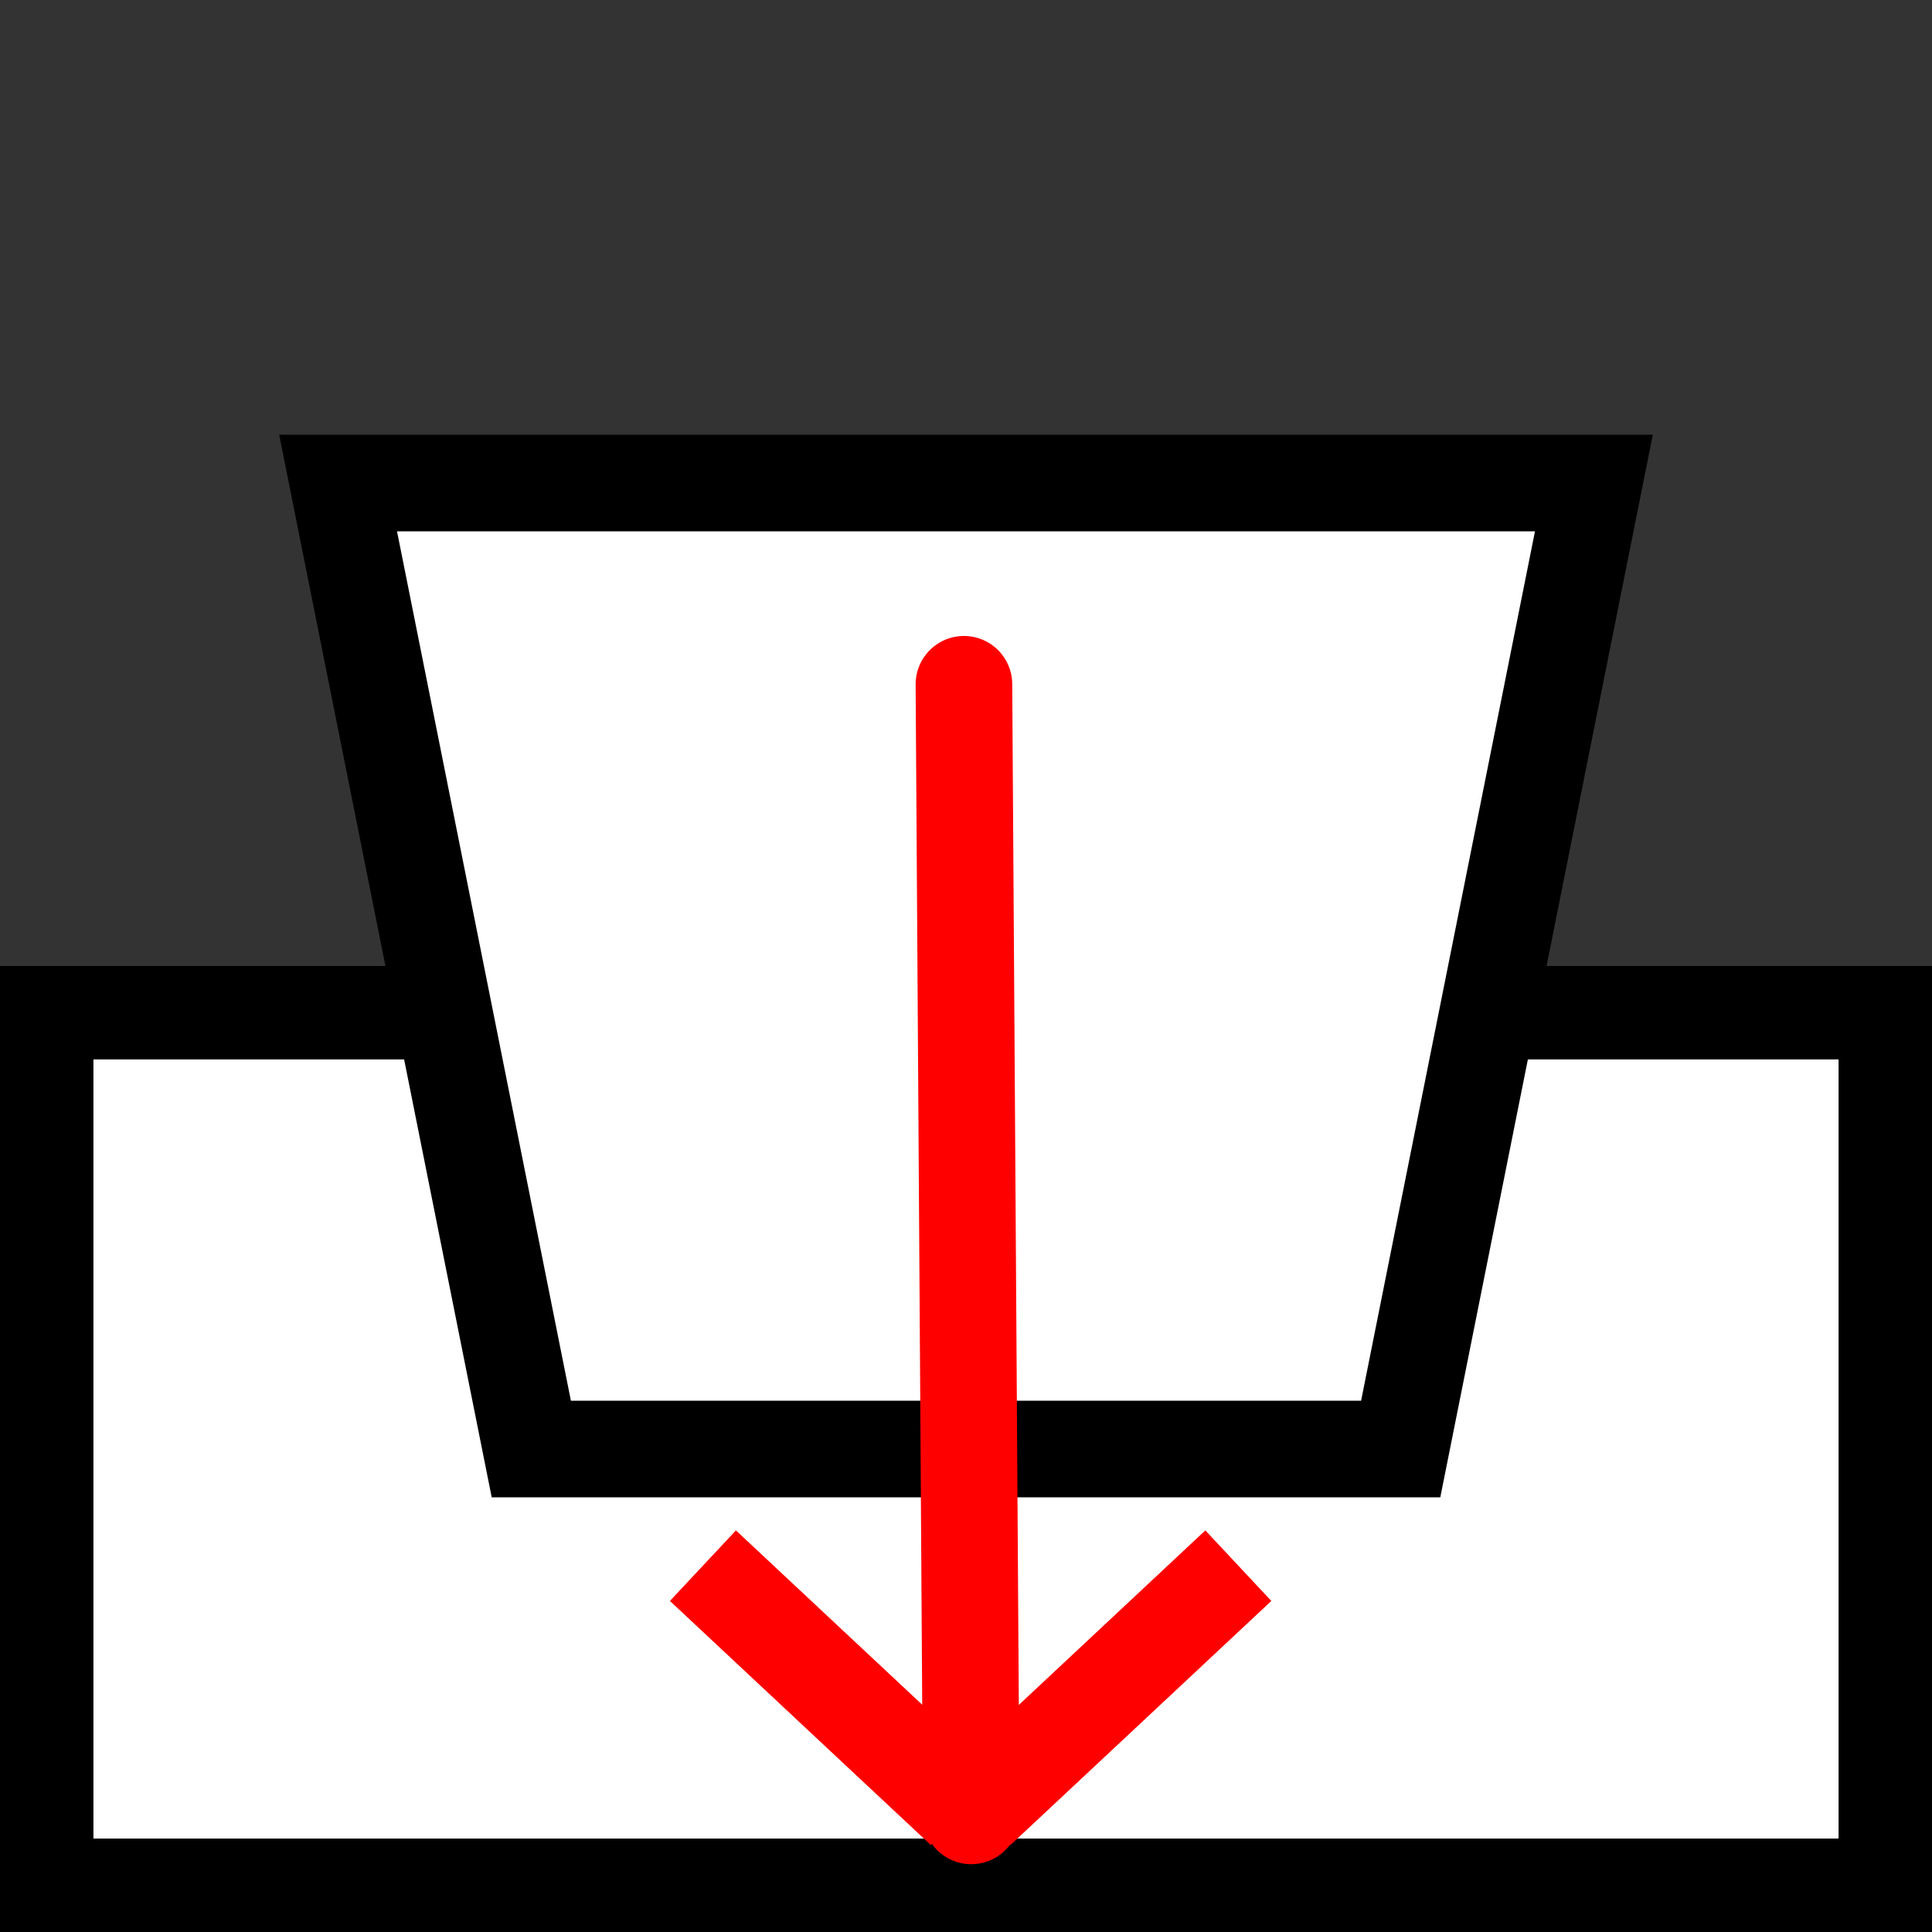 <?xml version="1.0" encoding="UTF-8" standalone="no"?>
<svg
   xmlns:osb="http://www.openswatchbook.org/uri/2009/osb"
   xmlns:dc="http://purl.org/dc/elements/1.1/"
   xmlns:cc="http://creativecommons.org/ns#"
   xmlns:rdf="http://www.w3.org/1999/02/22-rdf-syntax-ns#"
   xmlns:svg="http://www.w3.org/2000/svg"
   xmlns="http://www.w3.org/2000/svg"
   id="svg8"
   version="1.1"
   viewBox="0 0 200 200"
   height="200mm"
   width="200mm">
  <rect x="0" y="0" width="200" height="200" fill="#333333" stroke="none"/>
  <defs
     id="defs2">
    <linearGradient
       osb:paint="solid"
       id="linearGradient4489">
      <stop
         id="stop4487"
         offset="0"
         style="stop-color:#000000;stop-opacity:1;" />
    </linearGradient>
  </defs>
  <g
     transform="translate(0,-97)"
     id="layer1">
    <rect
       y="201.836"
       x="4.836"
       height="90.328"
       width="190.328"
       id="rect4485"
       style="opacity:1;fill:#ffffff;fill-opacity:1;stroke:#000000;stroke-width:9.672;stroke-miterlimit:4;stroke-dasharray:none;stroke-opacity:1" />
    <path
       id="rect4485-3"
       d="M 35,147 H 165 L 145,247 H 55 Z"
       style="opacity:1;fill:#ffffff;fill-opacity:1;stroke:#000000;stroke-width:10;stroke-miterlimit:4;stroke-dasharray:none;stroke-opacity:1" />
    <g
       transform="translate(0,-5.821)"
       id="g4539">
      <path
         style="fill:none;fill-rule:evenodd;stroke:#ff0000;stroke-width:10;stroke-linecap:butt;stroke-linejoin:miter;stroke-miterlimit:4;stroke-dasharray:none;stroke-opacity:1"
         d="m 101.179,290.174 27.013,-25.274"
         id="path4517" />
      <path
         style="fill:none;fill-rule:evenodd;stroke:#ff0000;stroke-width:10;stroke-linecap:butt;stroke-linejoin:miter;stroke-miterlimit:4;stroke-dasharray:none;stroke-opacity:1"
         d="M 99.779,290.174 72.766,264.9"
         id="path4517-6" />
      <path
         style="fill:none;fill-rule:evenodd;stroke:#ff0000;stroke-width:10;stroke-linecap:round;stroke-linejoin:round;stroke-miterlimit:4;stroke-dasharray:none;stroke-opacity:1"
         d="m 99.786,173.657 0.756,117.144"
         id="path4534" />
    </g>
  </g>
</svg>
